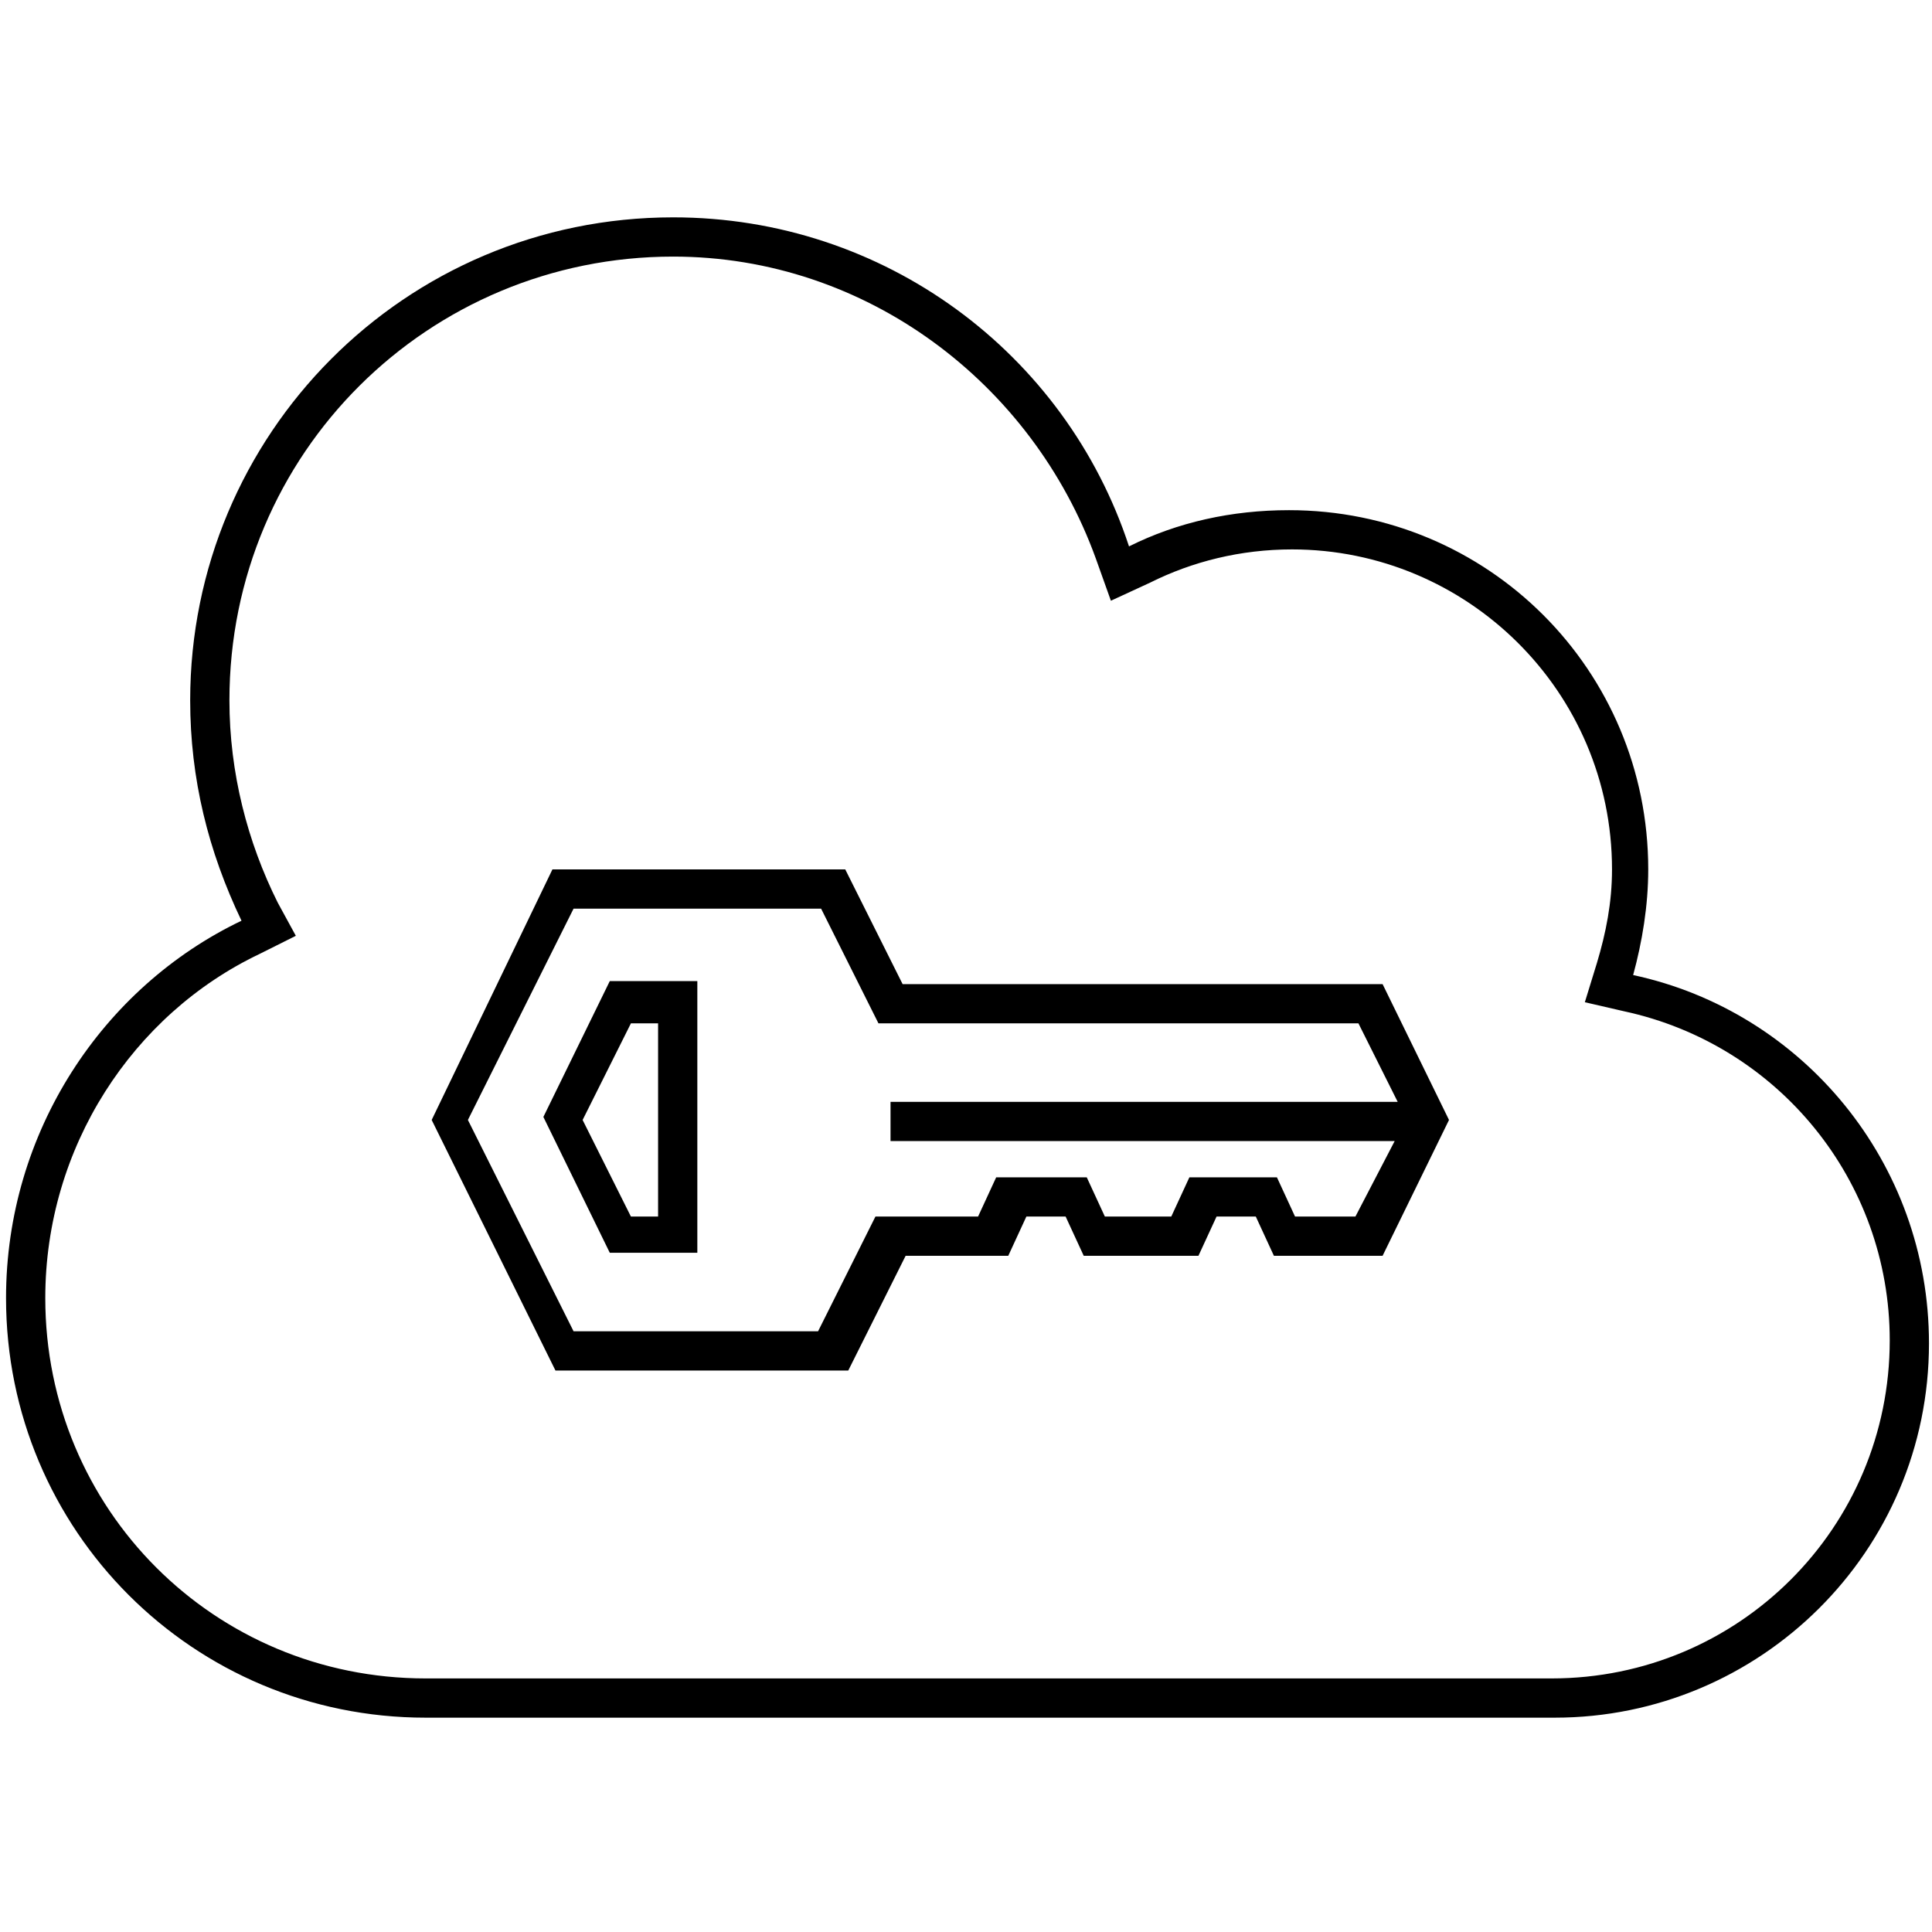 <?xml version="1.0" encoding="utf-8"?>
<!-- Generator: Adobe Illustrator 19.1.0, SVG Export Plug-In . SVG Version: 6.00 Build 0)  -->
<svg version="1.1" id="Layer_1" xmlns="http://www.w3.org/2000/svg" xmlns:xlink="http://www.w3.org/1999/xlink" x="0px" y="0px"
	 viewBox="0 0 64 64" style="enable-background:new 0 0 64 64;" xml:space="preserve">
<style type="text/css">
	.st0{fill:#010101;}
	.st1{fill-rule:evenodd;clip-rule:evenodd;fill:none;}
</style>
<path d="M6.3,23.2c0-8.8,7.1-16,16-16c7,0,13,4.5,15.1,10.9c1.6-0.8,3.4-1.2,5.3-1.2c6.6,0,11.9,5.3,11.9,11.9
	c0,1.2-0.2,2.4-0.5,3.5c5.6,1.2,9.8,6.2,9.8,12.2c0,6.9-5.6,12.4-12.4,12.4H14.1c-7.7,0-13.9-6.2-13.9-13.9c0-5.5,3.2-10.3,7.8-12.5
	C6.9,28.2,6.3,25.8,6.3,23.2z M22.3,8.5C14.2,8.5,7.6,15,7.6,23.2c0,2.4,0.6,4.7,1.6,6.7L9.8,31l-1.2,0.6c-4.2,2-7.1,6.4-7.1,11.4
	c0,7,5.6,12.6,12.6,12.6h37.3c6.2,0,11.2-5,11.2-11.2c0-5.3-3.7-9.8-8.8-10.9l-1.3-0.3l0.4-1.3c0.3-1,0.5-2,0.5-3.1
	c0-5.9-4.8-10.6-10.6-10.6c-1.7,0-3.3,0.4-4.7,1.1l-1.3,0.6l-0.5-1.4C34.2,12.7,28.7,8.5,22.3,8.5z M29.5,36.5h16.8L45,33.9H29.1
	l-1.9-3.8H19l-3.5,7l3.5,7h8.1l1.9-3.8h3.4l0.6-1.3H36l0.6,1.3h2.2l0.6-1.3h2.9l0.6,1.3h2l1.3-2.5H29.5V36.5z M18.3,28.8h9.7
	l1.9,3.8h15.9l2.2,4.5l-2.2,4.5h-3.6l-0.6-1.3h-1.3l-0.6,1.3h-3.8l-0.6-1.3h-1.3l-0.6,1.3h-3.4l-1.9,3.8h-9.7l-4.1-8.3L18.3,28.8z
	 M21.8,40.3v-6.4h-0.9l-1.6,3.2l1.6,3.2H21.8z M23.1,41.5h-2.9l-2.2-4.5l2.2-4.5h2.9V41.5z"/>
</svg>
